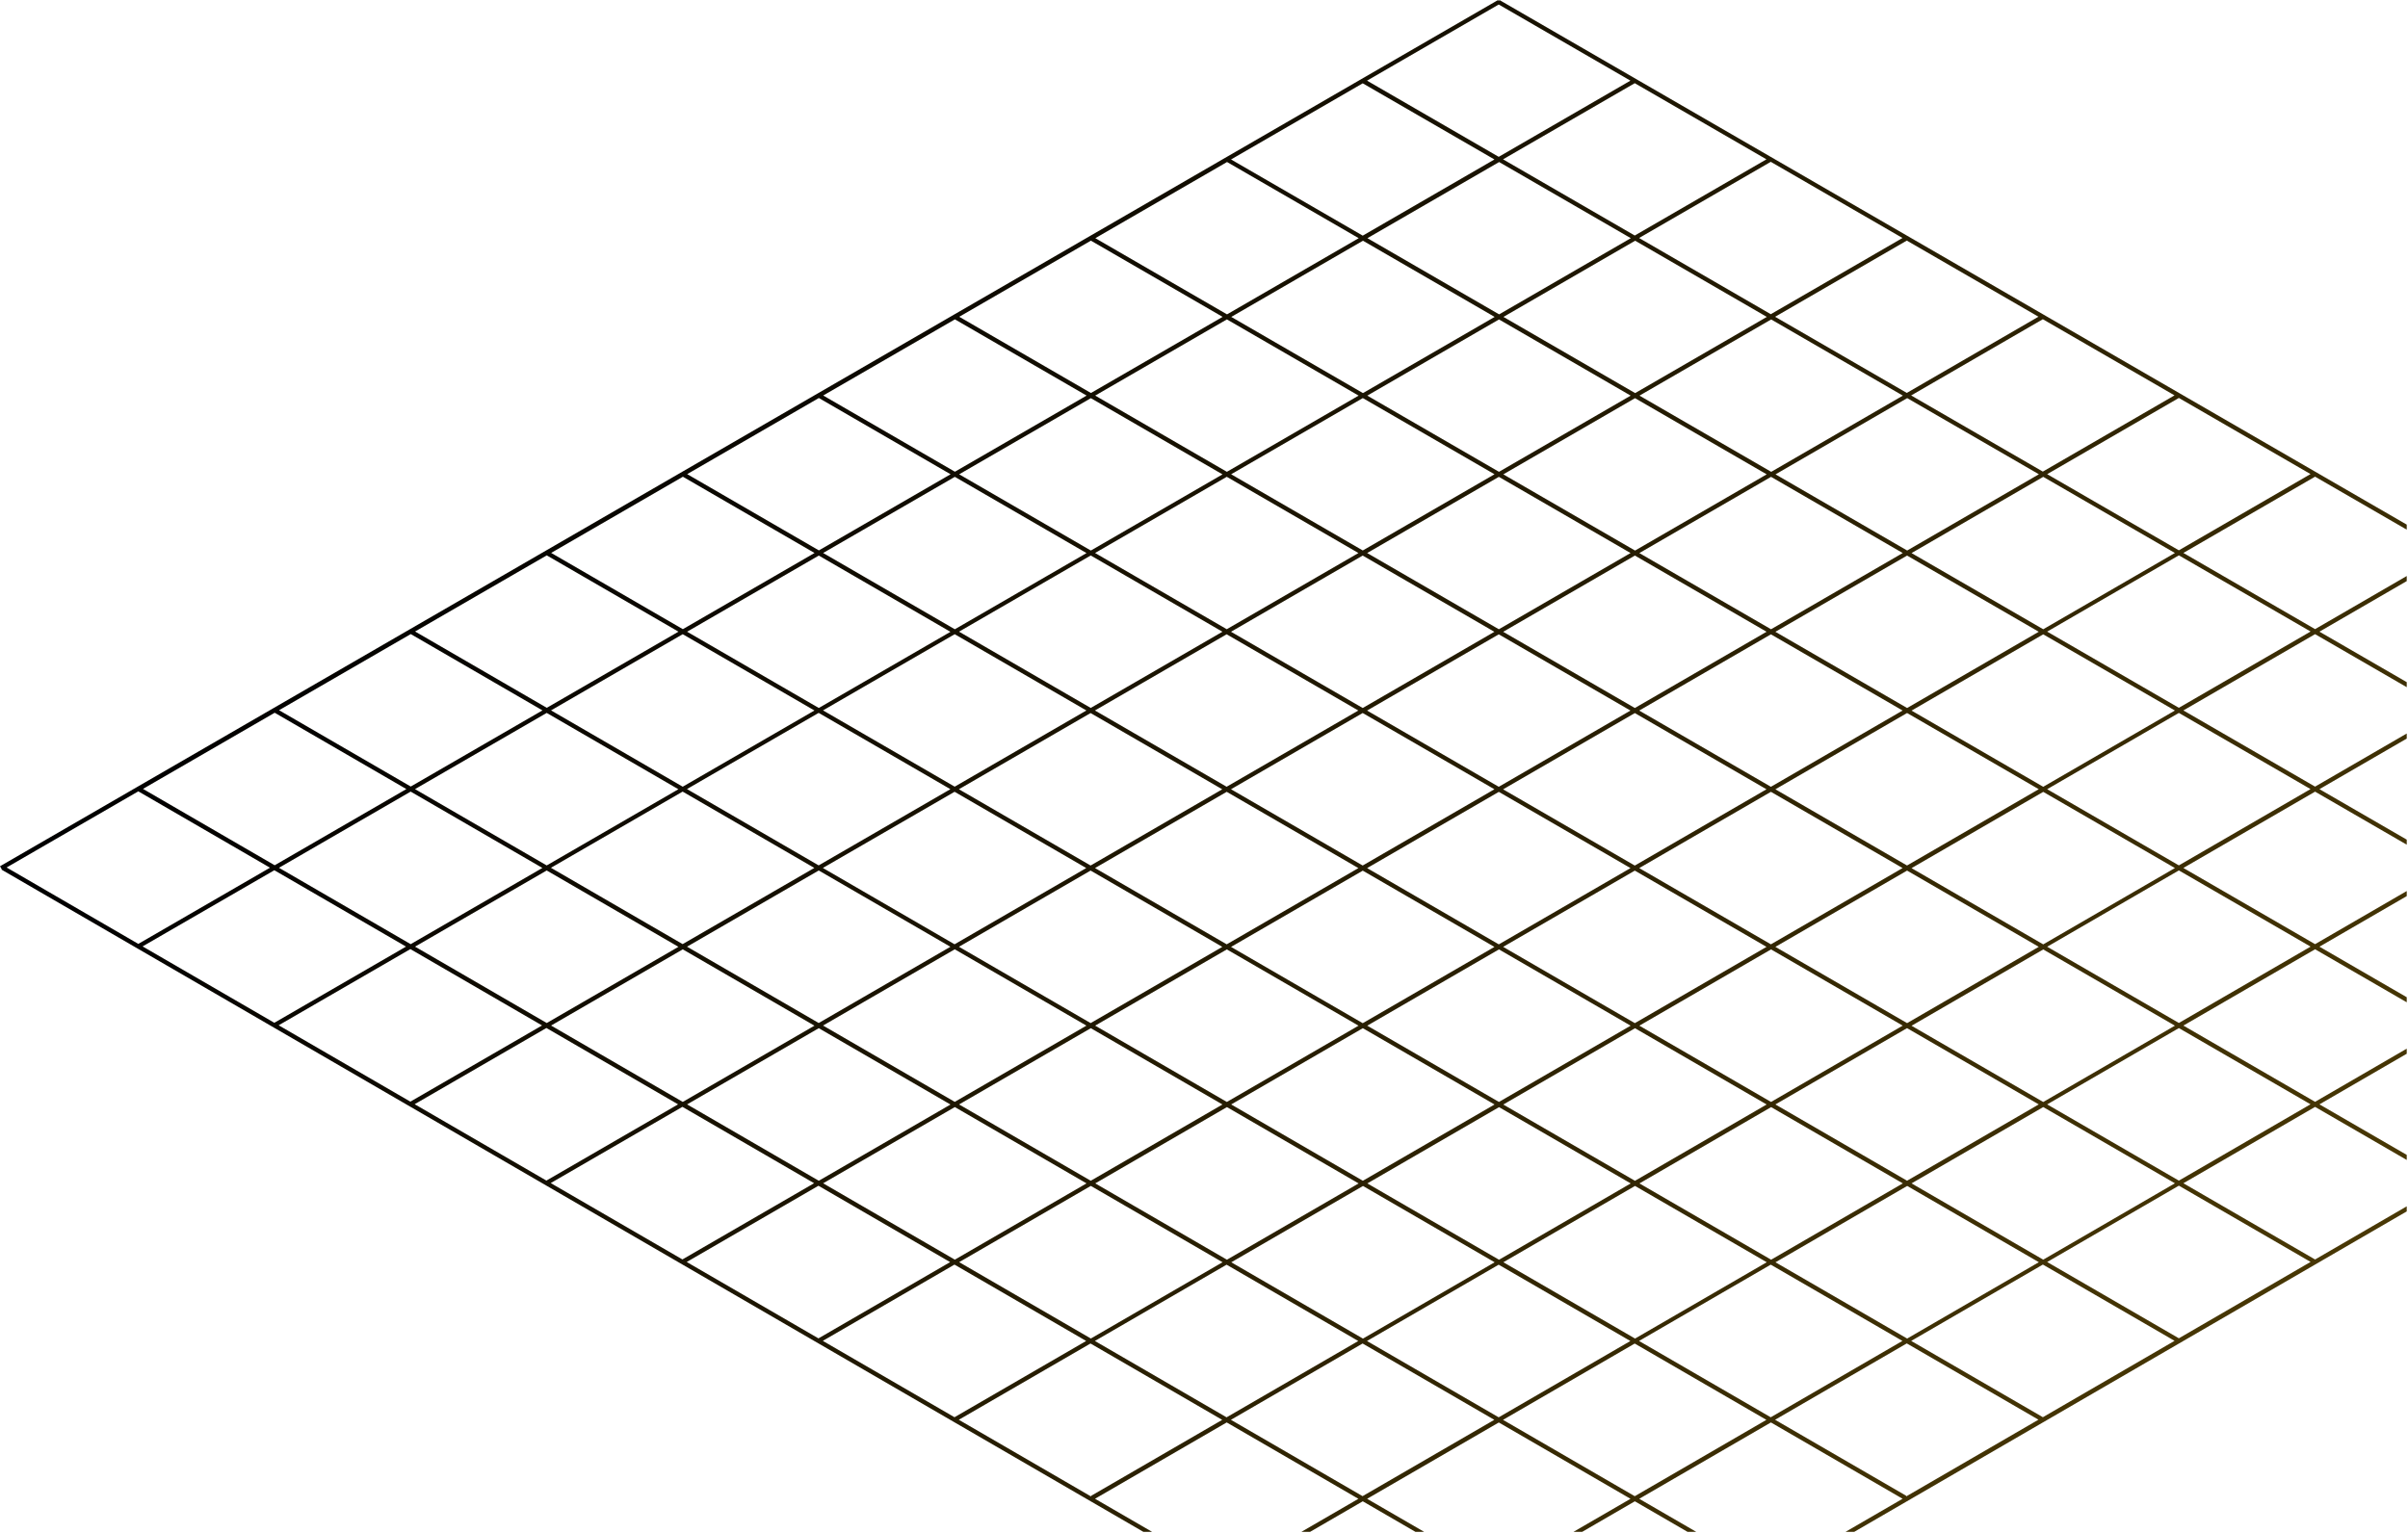 <svg width="876" height="558" viewBox="0 0 876 558" fill="none" xmlns="http://www.w3.org/2000/svg">
<path style="mix-blend-mode:screen" d="M545.233 0.414L544.994 0L0 315.219L0.621 316.287L0.542 316.43L0.797 316.573V316.605H0.828L415.927 557.405H419.097L398.354 545.376L446.262 517.606L494.17 545.392L473.442 557.405H476.613L495.763 546.3L514.898 557.405H518.068L497.341 545.392L545.249 517.622L593.157 545.392L572.429 557.405H575.6L594.734 546.3L613.885 557.405H617.055L596.328 545.392L644.236 517.606L692.144 545.376L671.4 557.405H674.571L875.54 440.813V438.965L842.194 458.307L794.286 430.569L842.194 402.783L875.54 422.093V420.245L843.787 401.859L875.54 383.441V381.593L842.194 400.935L794.286 373.197L842.194 345.427L875.54 364.721V362.873L843.787 344.487L875.54 326.085V324.237L842.194 343.563L794.286 315.841L842.194 288.071L875.54 307.365V305.532L843.787 287.163L875.54 268.761V266.913L842.194 286.239L794.286 258.516L842.194 230.762L875.54 250.056V248.224L843.787 229.854L875.54 211.453V209.604L842.194 228.93L794.286 201.208L842.194 173.454L875.54 192.732V190.9L545.472 0L545.233 0.414ZM495.747 30.319L543.656 58.025L495.747 85.747L447.839 58.025L495.747 30.319ZM545.233 286.302L497.325 258.564L545.233 230.826L593.141 258.564L545.233 286.302ZM594.718 259.472L642.627 287.21L594.718 314.964L546.81 287.226L594.718 259.488V259.472ZM543.64 287.21L495.731 314.948L447.823 287.194L495.731 259.456L543.64 287.194V287.21ZM495.731 257.624L447.823 229.886L495.731 202.164L543.64 229.902L495.731 257.64V257.624ZM494.138 258.548L446.23 286.286L398.322 258.532L446.23 230.81L494.138 258.548ZM444.653 287.21L396.745 314.948L348.836 287.194L396.745 259.472L444.653 287.226V287.21ZM395.167 315.872L347.259 343.611L299.351 315.841L347.259 288.119L395.167 315.872ZM396.76 316.797L444.669 344.551L396.76 372.289L348.852 344.519L396.76 316.781V316.797ZM398.354 315.872L446.262 288.134L494.17 315.888L446.262 343.626L398.354 315.872ZM495.747 316.812L543.656 344.566L495.747 372.32L447.839 344.566L495.747 316.828V316.812ZM497.341 315.888L545.249 288.15L593.157 315.888L545.249 343.642L497.341 315.888ZM594.734 316.812L642.643 344.551L594.734 372.304L546.826 344.551L594.734 316.797V316.812ZM596.328 315.888L644.236 288.134L692.144 315.872L644.236 343.626L596.328 315.888ZM644.236 286.302L596.328 258.564L644.236 230.826L692.144 258.548L644.236 286.302ZM594.75 257.64L546.842 229.902L594.75 202.164L642.659 229.886L594.75 257.624V257.64ZM545.265 228.978L497.357 201.24L545.265 173.518L593.173 201.24L545.265 228.978ZM495.779 200.316L447.871 172.578L495.779 144.856L543.688 172.578L495.779 200.3V200.316ZM494.186 201.24L446.278 228.962L398.37 201.224L446.278 173.502L494.186 201.24ZM444.701 229.886L396.792 257.608L348.884 229.854L396.792 202.132L444.701 229.87V229.886ZM395.215 258.532L347.307 286.254L299.399 258.501L347.307 230.778L395.215 258.532ZM345.729 287.179L297.821 314.901L249.913 287.131L297.821 259.409L345.729 287.163V287.179ZM296.244 315.825L248.336 343.547L200.428 315.777L248.336 288.055L296.244 315.825ZM297.837 316.749L345.745 344.519L297.837 372.257L249.929 344.487L297.837 316.765V316.749ZM347.323 345.443L395.231 373.213L347.323 400.951L299.414 373.181L347.323 345.443ZM396.808 374.137L444.716 401.907L396.808 429.66L348.9 401.891L396.808 374.153V374.137ZM398.401 373.213L446.31 345.475L494.218 373.229L446.31 400.982L398.401 373.213ZM495.795 374.153L543.703 401.907L495.795 429.66L447.887 401.891L495.795 374.137V374.153ZM497.388 373.229L545.297 345.475L593.205 373.229L545.297 400.982L497.388 373.229ZM594.782 374.153L642.69 401.907L594.782 429.676L546.874 401.922L594.782 374.169V374.153ZM596.375 373.229L644.284 345.475L692.192 373.213L644.284 400.982L596.375 373.229ZM693.769 374.137L741.677 401.875L693.769 429.645L645.861 401.891L693.769 374.121V374.137ZM693.769 372.289L645.861 344.551L693.769 316.797L741.677 344.535L693.769 372.304V372.289ZM693.769 314.948L645.861 287.21L693.769 259.456L741.677 287.179L693.769 314.932V314.948ZM693.769 257.624L645.861 229.902L693.769 202.164L741.677 229.886L693.769 257.64V257.624ZM644.284 228.978L596.375 201.256L644.284 173.518L692.192 201.24L644.284 228.978ZM594.798 200.332L546.89 172.61L594.798 144.888L642.706 172.61L594.798 200.348V200.332ZM545.313 171.686L497.404 143.964L545.313 116.242L593.221 143.964L545.313 171.686ZM495.827 143.04L447.919 115.318L495.827 87.595L543.735 115.318L495.827 143.04ZM494.234 143.964L446.326 171.686L398.417 143.948L446.326 116.226L494.234 143.948V143.964ZM444.748 172.61L396.84 200.332L348.932 172.594L396.84 144.888L444.748 172.626V172.61ZM395.263 201.256L347.355 228.978L299.446 201.224L347.355 173.518L395.263 201.256ZM345.777 229.902L297.869 257.624L249.961 229.87L297.869 202.164L345.777 229.918V229.902ZM296.276 258.548L248.368 286.27L200.459 258.501L248.368 230.778L296.276 258.532V258.548ZM246.79 287.194L198.882 314.917L150.974 287.147L198.882 259.425L246.79 287.194ZM197.305 315.841L149.397 343.563L101.488 315.777L149.397 288.055L197.305 315.825V315.841ZM198.898 316.765L246.806 344.535L198.898 372.257L150.99 344.471L198.898 316.749V316.765ZM248.384 345.459L296.292 373.229L248.384 400.967L200.475 373.181L248.384 345.459ZM297.869 374.153L345.777 401.922L297.869 429.66L249.961 401.875L297.869 374.137V374.153ZM347.355 402.847L395.263 430.616L347.355 458.37L299.446 430.585L347.355 402.847ZM396.84 431.54L444.748 459.31L396.84 487.064L348.932 459.279L396.84 431.525V431.54ZM398.433 430.616L446.342 402.862L494.25 430.632L446.342 458.386L398.433 430.616ZM495.827 431.556L543.735 459.326L495.827 487.096L447.919 459.326L495.827 431.572V431.556ZM497.42 430.632L545.328 402.878L593.237 430.632L545.328 458.402L497.42 430.632ZM594.814 431.556L642.722 459.31L594.814 487.08L546.906 459.31L594.814 431.54V431.556ZM596.407 430.632L644.315 402.862L692.224 430.616L644.315 458.386L596.407 430.632ZM693.801 431.54L741.709 459.294L693.801 487.08L645.893 459.326L693.801 431.556V431.54ZM695.394 430.616L743.302 402.847L791.211 430.585L743.302 458.37L695.394 430.616ZM743.302 400.998L695.394 373.26L743.302 345.491L791.211 373.229L743.302 400.998ZM743.302 343.642L695.394 315.904L743.302 288.15L791.211 315.872L743.302 343.642ZM743.302 286.302L695.394 258.58L743.302 230.826L791.211 258.548L743.302 286.302ZM743.302 228.978L695.394 201.256L743.302 173.518L791.211 201.224L743.302 228.978ZM693.817 200.332L645.909 172.61L693.817 144.872L741.725 172.578L693.817 200.316V200.332ZM644.331 171.686L596.423 143.964L644.331 116.242L692.24 143.964L644.331 171.702V171.686ZM594.846 143.04L546.938 115.318L594.846 87.595L642.754 115.318L594.846 143.04ZM545.36 114.393L497.452 86.671L545.36 58.965L593.269 86.671L545.36 114.393ZM446.373 58.949L494.282 86.671L446.373 114.393L398.465 86.671L446.373 58.965V58.949ZM396.872 87.579L444.78 115.302L396.872 143.008L348.964 115.27L396.872 87.564V87.579ZM347.386 116.21L395.295 143.948L347.386 171.654L299.478 143.916L347.386 116.21ZM297.901 144.84L345.809 172.578L297.901 200.284L249.993 172.53L297.901 144.824V144.84ZM248.415 173.47L296.324 201.224L248.415 228.946L200.507 201.192L248.415 173.486V173.47ZM198.914 202.1L246.822 229.854L198.914 257.561L151.006 229.791L198.914 202.084V202.1ZM149.428 230.731L197.337 258.501L149.428 286.207L101.52 258.437L149.428 230.731ZM99.927 259.361L147.835 287.131L99.927 314.853L52.019 287.067L99.927 259.361ZM2.406 315.665L50.314 287.959L98.222 315.745L50.314 343.467L2.406 315.665ZM51.891 344.375L99.799 316.669L147.708 344.455L99.799 372.177L51.891 344.391V344.375ZM101.377 373.085L149.285 345.363L197.193 373.149L149.285 400.871L101.377 373.085ZM150.862 401.795L198.771 374.073L246.679 401.859L198.771 429.597L150.862 401.811V401.795ZM200.348 430.505L248.256 402.767L296.164 430.553L248.256 458.291L200.348 430.505ZM249.833 459.215L297.742 431.477L345.65 459.263L297.742 487.017L249.833 459.231V459.215ZM299.319 487.925L347.227 460.171L395.135 487.957L347.259 515.695L347.291 515.742L299.335 487.925H299.319ZM396.856 544.341L396.999 544.596L348.804 516.635L396.713 488.881L444.621 516.666L396.856 544.357V544.341ZM398.306 487.957L446.214 460.203L494.122 487.972L446.214 515.742L398.306 487.957ZM495.7 544.436L447.791 516.651L495.7 488.881L543.608 516.651L495.7 544.42V544.436ZM497.293 487.972L545.201 460.203L593.109 487.972L545.201 515.742L497.293 487.972ZM594.687 544.436L546.778 516.666L594.687 488.897L642.595 516.666L594.687 544.452V544.436ZM644.172 515.726L596.264 487.957L644.172 460.187L692.08 487.941L644.172 515.726ZM693.371 544.58L693.514 544.325L645.749 516.635L693.658 488.849L741.566 516.603L693.371 544.564V544.58ZM743.111 515.726L743.143 515.679L695.267 487.941L743.175 460.155L791.083 487.909L743.127 515.726H743.111ZM840.553 459.199L792.645 486.985L744.736 459.231L792.645 431.445L840.553 459.183V459.199ZM840.553 401.827L792.645 429.613L744.736 401.875L792.645 374.105L840.553 401.843V401.827ZM840.553 344.471L792.645 372.241L744.736 344.503L792.645 316.733L840.553 344.455V344.471ZM840.553 287.131L792.645 314.901L744.736 287.179L792.645 259.425L840.553 287.147V287.131ZM840.553 229.807L792.645 257.561L744.736 229.838L792.645 202.084L840.553 229.791V229.807ZM840.553 172.498L792.645 200.252L744.736 172.546L792.645 144.808L840.553 172.514V172.498ZM791.067 143.868L743.159 171.606L695.251 143.9L743.159 116.162L791.067 143.868ZM741.582 115.238L693.674 142.976L645.765 115.27L693.674 87.548L741.582 115.254V115.238ZM692.096 86.608L644.188 114.33L596.28 86.608L644.188 58.886L692.096 86.592V86.608ZM642.611 57.977L594.703 85.7L546.794 57.977L594.703 30.271L642.611 57.977ZM545.217 57.069L497.309 29.347L545.217 1.641L593.125 29.347L545.217 57.069Z" fill="url(#paint0_linear_140_539)"/>
<defs>
<linearGradient id="paint0_linear_140_539" x1="988.245" y1="667.417" x2="185.26" y2="63.586" gradientUnits="userSpaceOnUse">
<stop stop-color="#5F4906"/>
<stop offset="0.97" stop-color="#020100"/>
<stop offset="1"/>
</linearGradient>
</defs>
</svg>
